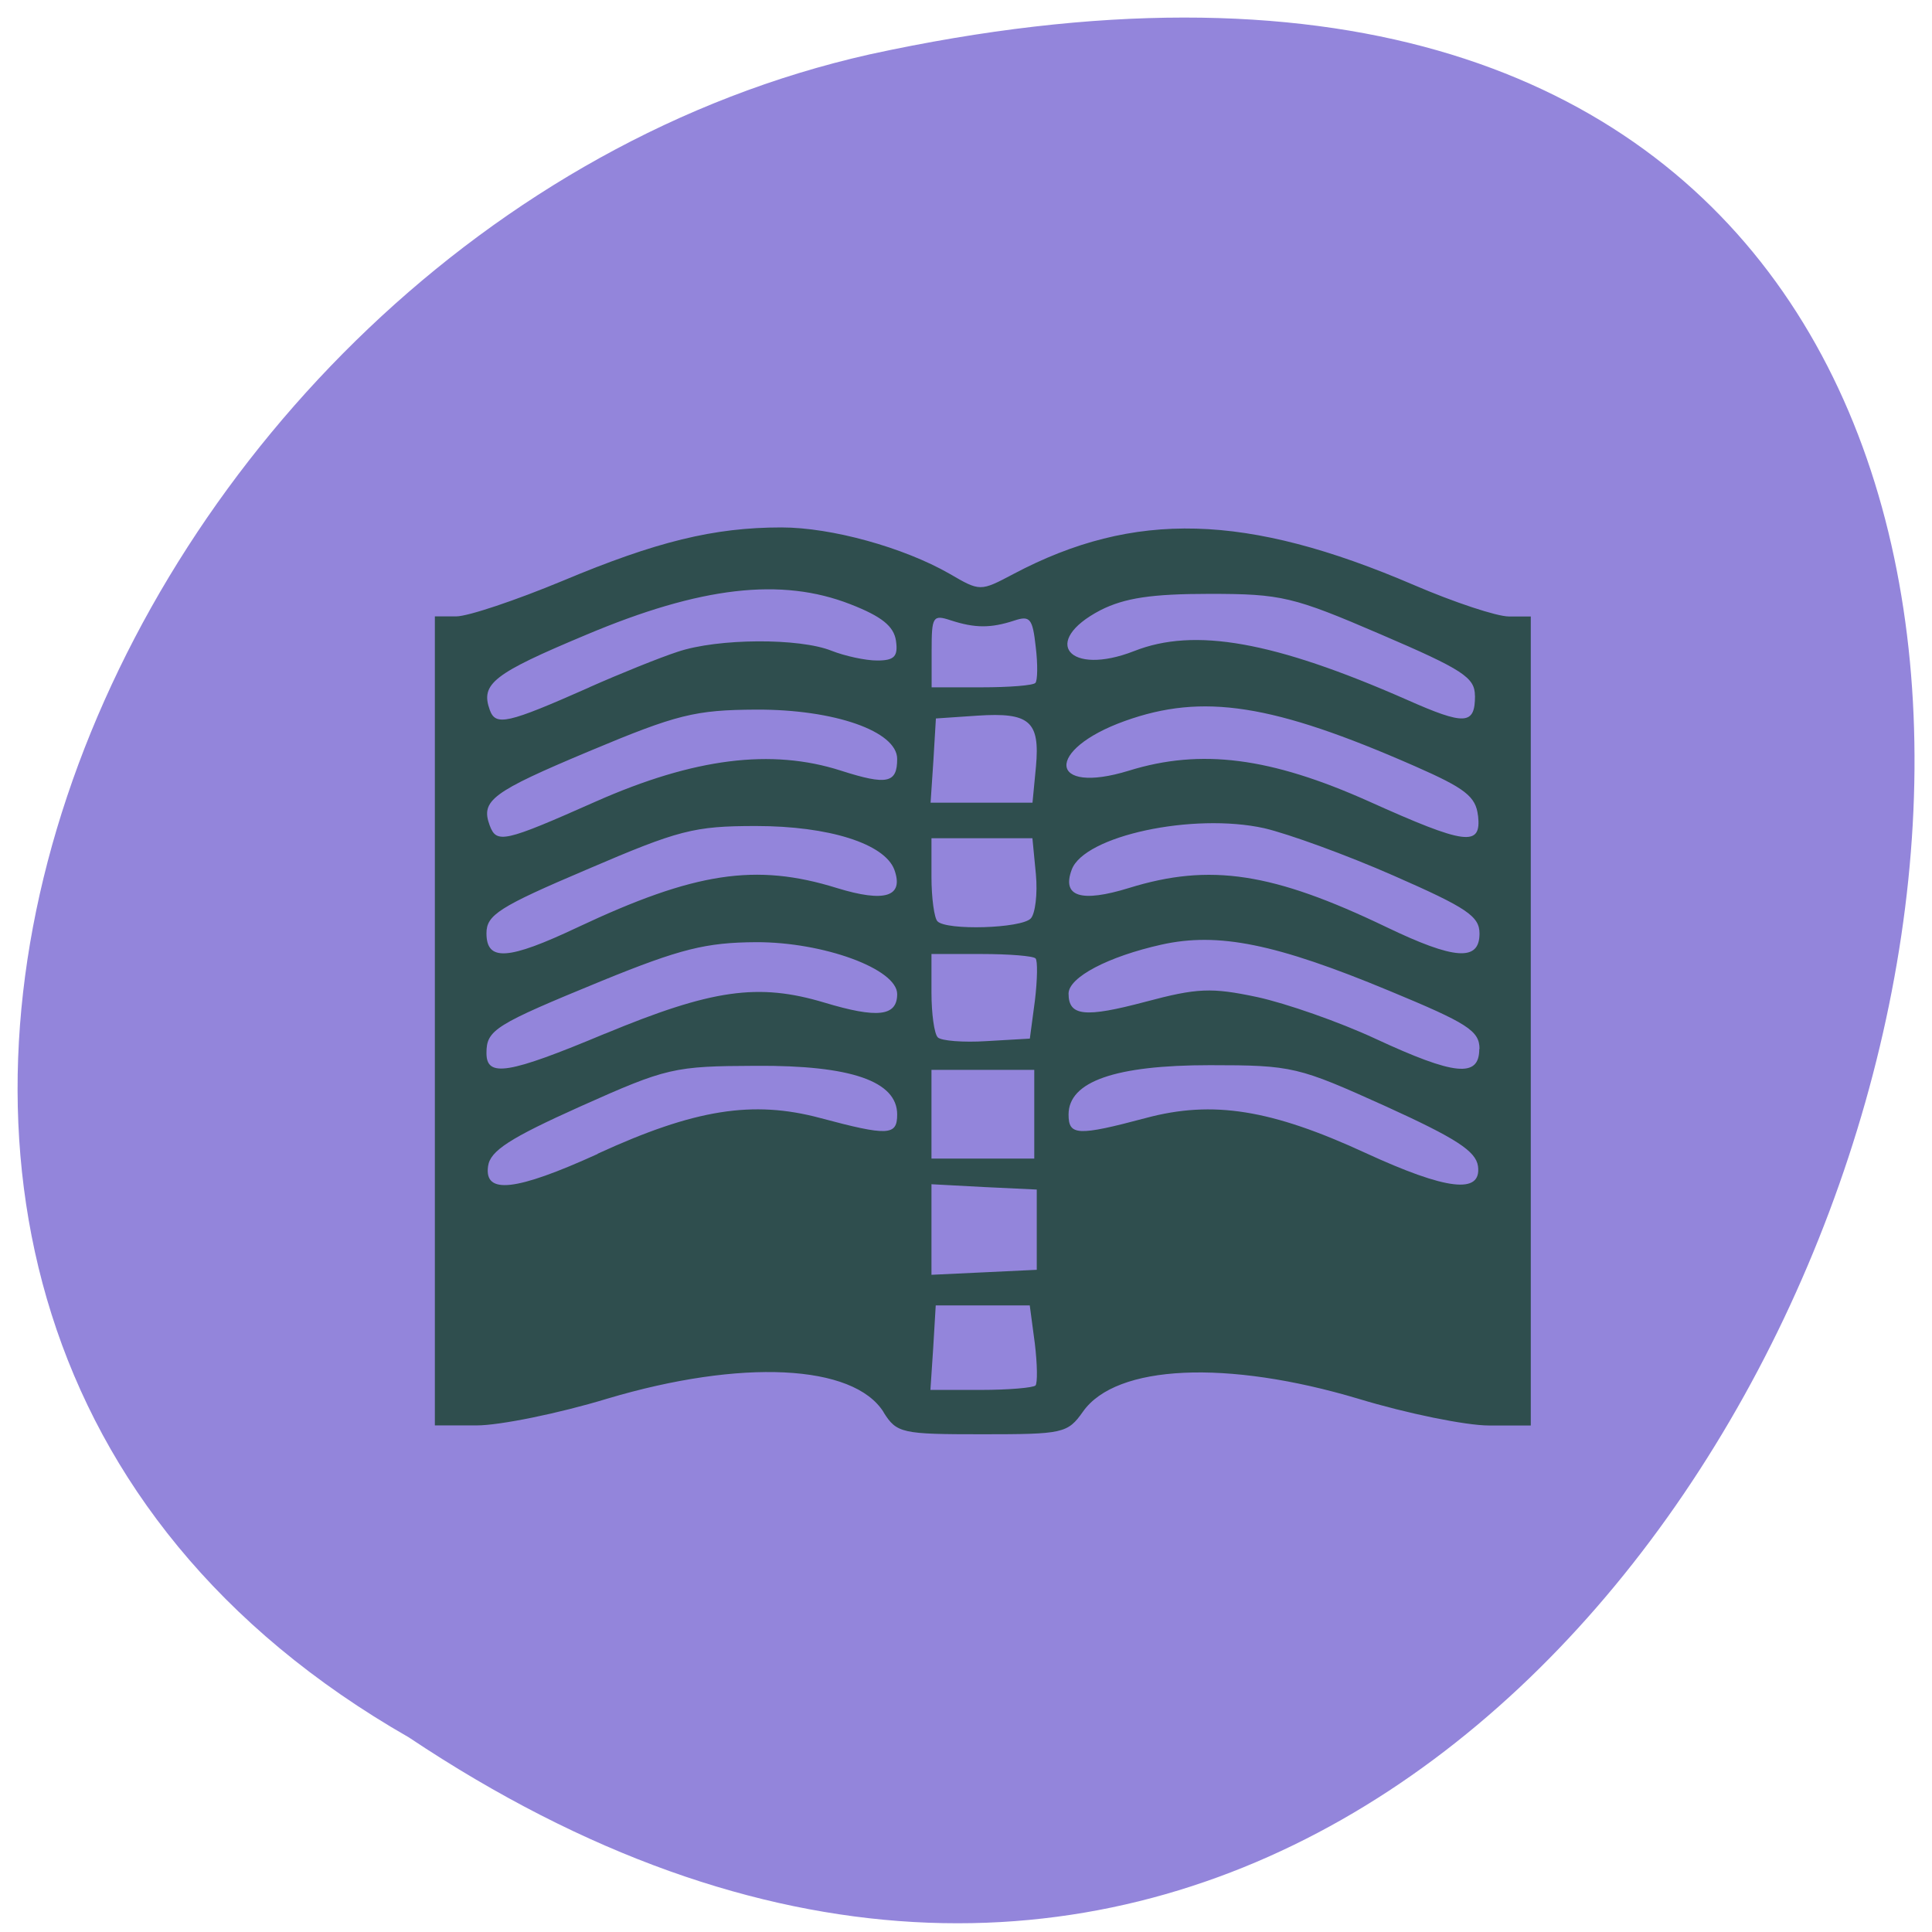 <svg xmlns="http://www.w3.org/2000/svg" viewBox="0 0 24 24"><path d="m 5.078 21.582 c 17.715 11.832 28.625 -25.898 5.723 -20.906 c -9.465 2.129 -15.207 15.48 -5.723 20.906" fill="#9385db"/><path d="m 10.977 17.543 c -0.375 -0.598 -1.77 -0.664 -3.434 -0.168 c -0.605 0.184 -1.336 0.332 -1.621 0.332 h -0.52 v -10.05 h 0.266 c 0.145 0 0.738 -0.199 1.32 -0.441 c 1.164 -0.488 1.879 -0.664 2.719 -0.664 c 0.625 0 1.52 0.25 2.086 0.574 c 0.383 0.223 0.383 0.223 0.797 0.004 c 1.5 -0.793 2.898 -0.754 4.973 0.137 c 0.5 0.215 1.031 0.391 1.18 0.391 h 0.273 v 10.05 h -0.52 c -0.285 0 -1.016 -0.148 -1.621 -0.332 c -1.633 -0.488 -3.01 -0.426 -3.422 0.16 c -0.191 0.27 -0.246 0.281 -1.25 0.281 c -1 0 -1.063 -0.012 -1.227 -0.273 m 1.887 -0.332 c 0.027 -0.031 0.023 -0.266 -0.008 -0.523 l -0.063 -0.473 h -1.168 l -0.031 0.523 l -0.035 0.527 h 0.625 c 0.348 0 0.652 -0.027 0.68 -0.055 m 0.016 -1.934 v -0.5 l -0.652 -0.031 l -0.656 -0.035 v 1.125 l 0.656 -0.031 l 0.652 -0.031 v -0.5 m -5.457 -0.941 c 1.207 -0.555 1.93 -0.668 2.766 -0.445 c 0.848 0.227 0.957 0.219 0.957 -0.043 c 0 -0.414 -0.574 -0.613 -1.754 -0.605 c -1.02 0.004 -1.105 0.023 -2.18 0.504 c -0.879 0.395 -1.121 0.551 -1.148 0.742 c -0.051 0.355 0.34 0.313 1.363 -0.152 m 10.934 0.152 c -0.027 -0.188 -0.277 -0.348 -1.152 -0.746 c -1.082 -0.488 -1.148 -0.508 -2.18 -0.508 c -1.176 0 -1.754 0.203 -1.754 0.613 c 0 0.262 0.109 0.27 0.961 0.043 c 0.832 -0.223 1.559 -0.105 2.727 0.434 c 1.01 0.465 1.445 0.516 1.398 0.164 m -5.512 -0.645 v -0.551 h -1.277 v 1.102 h 1.277 m -5.332 -1.551 c 1.328 -0.551 1.902 -0.633 2.723 -0.387 c 0.66 0.199 0.906 0.172 0.906 -0.105 c 0 -0.313 -0.918 -0.648 -1.754 -0.645 c -0.621 0.004 -0.938 0.082 -1.914 0.48 c -1.332 0.547 -1.434 0.609 -1.434 0.898 c 0 0.305 0.27 0.262 1.473 -0.242 m 10.863 0.191 c 0 -0.227 -0.148 -0.32 -1.121 -0.723 c -1.41 -0.586 -2.125 -0.73 -2.828 -0.574 c -0.664 0.148 -1.156 0.406 -1.156 0.609 c 0 0.281 0.203 0.301 0.953 0.102 c 0.645 -0.172 0.82 -0.18 1.391 -0.059 c 0.359 0.078 1.02 0.309 1.465 0.516 c 0.992 0.461 1.293 0.488 1.293 0.129 m -5.52 -0.602 c 0.031 -0.258 0.035 -0.496 0.008 -0.523 c -0.027 -0.031 -0.332 -0.055 -0.672 -0.055 h -0.621 v 0.48 c 0 0.262 0.035 0.512 0.078 0.555 c 0.039 0.043 0.316 0.066 0.609 0.047 l 0.535 -0.031 m -5.617 -1.383 c 1.453 -0.684 2.211 -0.801 3.219 -0.488 c 0.598 0.184 0.836 0.109 0.715 -0.227 c -0.121 -0.324 -0.813 -0.543 -1.719 -0.543 c -0.773 0 -0.961 0.051 -2.098 0.539 c -1.094 0.465 -1.25 0.566 -1.25 0.793 c 0 0.352 0.266 0.336 1.133 -0.074 m 11.203 0.078 c 0 -0.215 -0.156 -0.32 -1.066 -0.719 c -0.586 -0.258 -1.309 -0.52 -1.609 -0.59 c -0.883 -0.195 -2.238 0.094 -2.391 0.516 c -0.125 0.336 0.117 0.41 0.711 0.227 c 1.01 -0.313 1.789 -0.191 3.195 0.484 c 0.852 0.41 1.16 0.43 1.16 0.082 m -5.574 -0.188 c 0.055 -0.059 0.086 -0.305 0.063 -0.551 l -0.043 -0.445 h -1.254 v 0.48 c 0 0.262 0.035 0.512 0.074 0.551 c 0.109 0.117 1.043 0.09 1.16 -0.035 m -5.402 -1.453 c 1.219 -0.539 2.18 -0.66 3.043 -0.383 c 0.574 0.184 0.699 0.156 0.699 -0.145 c 0 -0.344 -0.781 -0.617 -1.75 -0.613 c -0.762 0.004 -0.984 0.059 -2.074 0.516 c -1.211 0.508 -1.352 0.613 -1.238 0.922 c 0.086 0.23 0.176 0.211 1.32 -0.297 m 10.957 0.176 c -0.027 -0.238 -0.16 -0.34 -0.781 -0.613 c -1.77 -0.777 -2.637 -0.91 -3.605 -0.563 c -1 0.359 -0.953 0.926 0.051 0.617 c 0.895 -0.277 1.758 -0.164 2.973 0.379 c 1.215 0.547 1.406 0.57 1.363 0.18 m -5.492 -0.609 c 0.051 -0.563 -0.078 -0.676 -0.727 -0.633 l -0.516 0.035 l -0.031 0.523 l -0.035 0.523 h 1.266 m -5.504 -1.434 c 0.379 -0.168 0.871 -0.367 1.098 -0.441 c 0.5 -0.168 1.512 -0.172 1.91 -0.012 c 0.168 0.066 0.422 0.121 0.566 0.121 c 0.215 0 0.262 -0.051 0.234 -0.246 c -0.027 -0.18 -0.176 -0.301 -0.566 -0.453 c -0.859 -0.336 -1.863 -0.219 -3.281 0.379 c -1.156 0.484 -1.316 0.609 -1.199 0.934 c 0.074 0.203 0.215 0.172 1.238 -0.281 m 11 0.105 c 0 -0.227 -0.148 -0.324 -1.168 -0.762 c -1.09 -0.469 -1.234 -0.504 -2.129 -0.504 c -0.719 0 -1.055 0.051 -1.355 0.203 c -0.75 0.391 -0.391 0.824 0.418 0.508 c 0.75 -0.297 1.738 -0.121 3.383 0.602 c 0.73 0.324 0.852 0.316 0.852 -0.047 m -5.461 -0.16 c 0.027 -0.027 0.031 -0.23 0.004 -0.449 c -0.039 -0.352 -0.07 -0.391 -0.27 -0.324 c -0.289 0.094 -0.484 0.094 -0.785 -0.004 c -0.223 -0.074 -0.238 -0.047 -0.238 0.375 v 0.457 h 0.617 c 0.344 0 0.645 -0.023 0.672 -0.055" fill="#2f4e4e"/></svg>